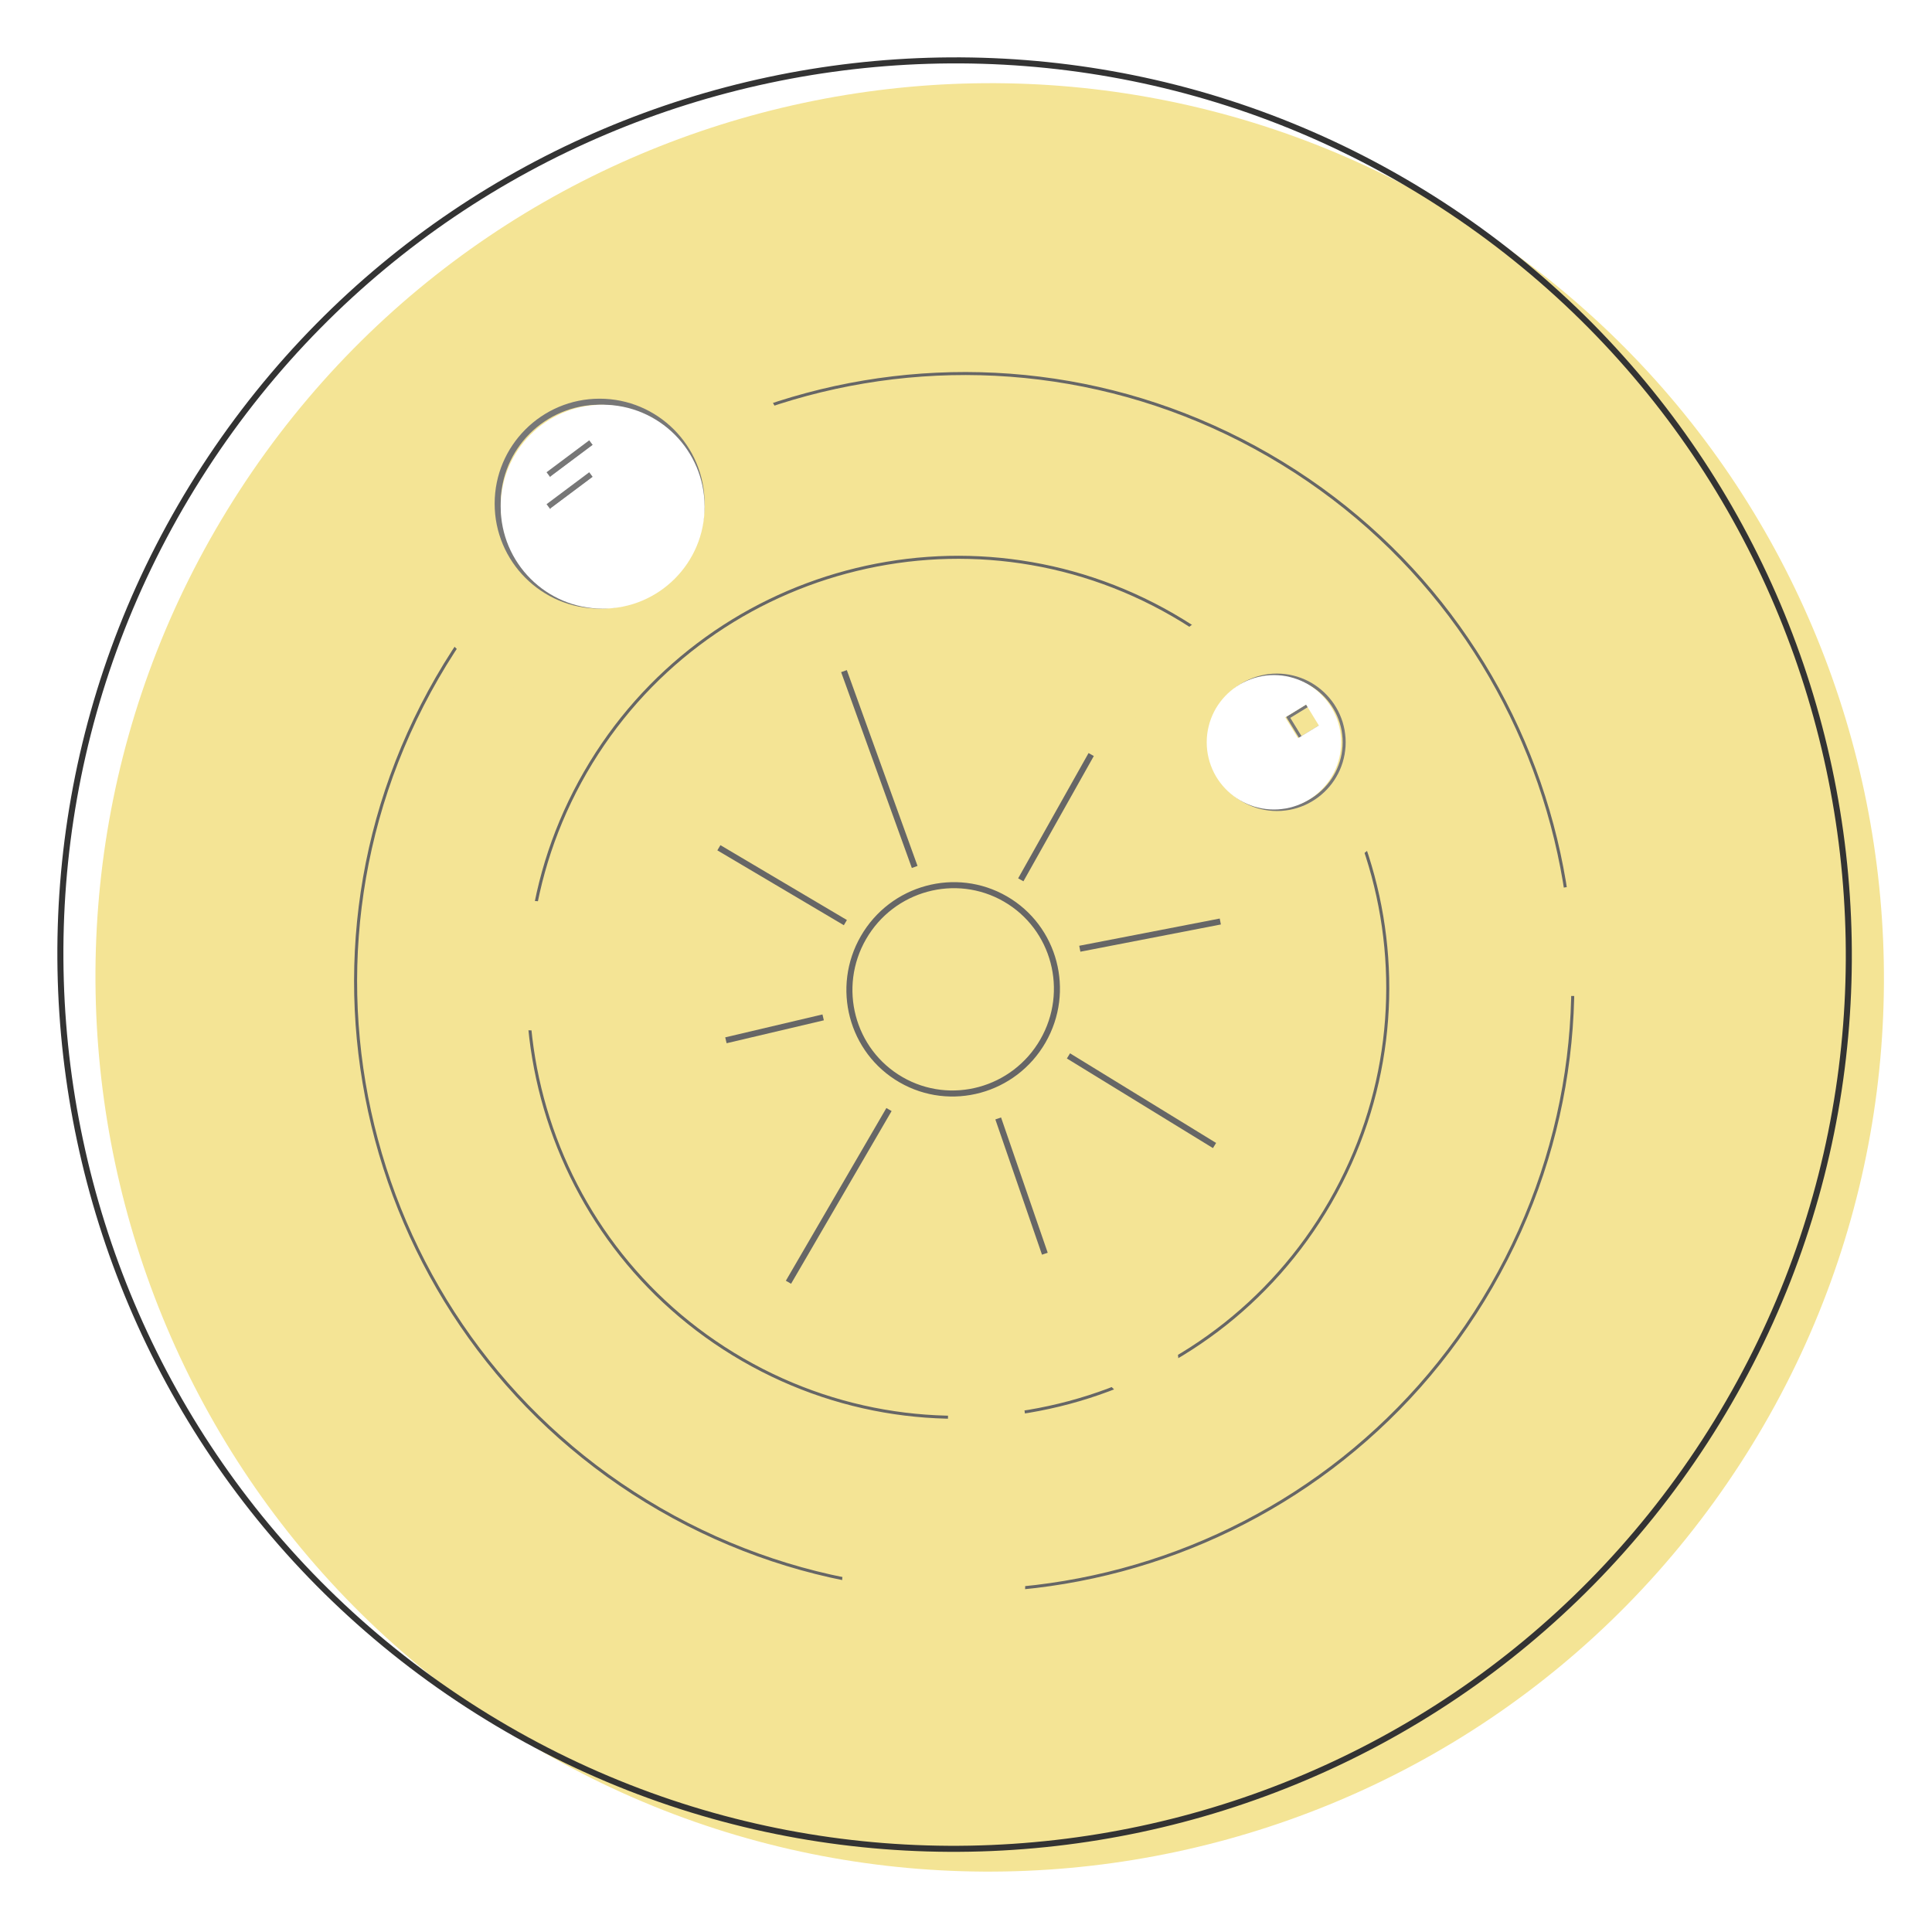 <?xml version="1.0" encoding="UTF-8" standalone="no"?>
<!DOCTYPE svg PUBLIC "-//W3C//DTD SVG 1.1//EN" "http://www.w3.org/Graphics/SVG/1.1/DTD/svg11.dtd">
<svg version="1.1" xmlns="http://www.w3.org/2000/svg" xmlns:xlink="http://www.w3.org/1999/xlink" preserveAspectRatio="xMidYMid meet" viewBox="0 0 640 640" width="640" height="640"><defs><path d="M79.4 162.43C168.45 25.31 352.07 -13.72 489.19 75.33C626.32 164.37 665.35 348 576.3 485.12C487.25 622.24 303.63 661.27 166.51 572.22C29.38 483.17 -9.65 299.55 79.4 162.43Z" id="b2gtk9S1ah"></path><path d="M67.78 154.88C156.83 17.76 340.45 -21.27 477.57 67.78C614.69 156.83 653.72 340.45 564.67 477.57C475.63 614.69 292 653.72 154.88 564.67C17.76 475.63 -21.27 292 67.78 154.88Z" id="arw3eMRrH"></path><path d="M333.04 297.79C349.44 307.25 355 328.36 345.46 344.88C335.92 361.41 314.86 367.14 298.47 357.67C282.07 348.21 276.5 327.1 286.04 310.58C295.58 294.05 316.64 288.32 333.04 297.79Z" id="d6Pq4Nw23y"></path><path d="M238.14 280.83L280.04 305.63" id="bDpSm3b83"></path><path d="M279.58 222.32L303 287.19" id="c3j37MgVaW"></path><path d="M330.67 370.5L346.12 415.31" id="i18yg8iCpN"></path><path d="M361.47 249.95L338.15 291.45" id="a2cbwoTrlM"></path><path d="M294.49 367.55L261.19 424.76" id="a1MvNHOlA"></path><path d="M353.94 349.78L402.33 379.47" id="c3bQosb34"></path><path d="M357.7 314.28L404.24 305.26" id="g7u0d3tmSq"></path><path d="M240.47 344.61L272.68 337.02" id="a5rXuyvGIC"></path><path d="M218.6 499.96C122.24 444.32 89.17 320.92 144.81 224.55C200.45 128.18 323.85 95.12 420.22 150.75C516.59 206.39 549.65 329.8 494.02 426.16C438.38 522.53 314.97 555.6 218.6 499.96Z" id="a1XgWaeyAQ"></path><path d="M530.33 296.15C538.98 301.15 541.95 312.24 536.96 320.89C531.96 329.55 520.88 332.52 512.22 327.52C503.57 322.52 500.6 311.44 505.59 302.78C510.59 294.13 521.67 291.16 530.33 296.15Z" id="a1cnS91H8w"></path><path d="M231.23 108.43C263.28 126.93 274.28 167.98 255.77 200.04C237.27 232.1 196.22 243.1 164.16 224.59C132.1 206.08 121.1 165.03 139.61 132.97C158.12 100.92 199.17 89.92 231.23 108.43Z" id="e3A5Q6Hgew"></path><path d="M324.44 498.9C338.94 507.28 343.92 525.85 335.54 540.35C327.17 554.85 308.6 559.83 294.1 551.46C279.59 543.08 274.62 524.51 282.99 510.01C291.36 495.51 309.94 490.53 324.44 498.9Z" id="gWI2dMs3D"></path><path d="M232.41 166.84C232.41 185.49 217.28 200.62 198.63 200.62C179.99 200.62 164.86 185.49 164.86 166.84C164.86 148.2 179.99 133.07 198.63 133.07C217.28 133.07 232.41 148.2 232.41 166.84Z" id="aiyEOqbfp"></path><path d="M195.79 146.66L181.65 157.24" id="c8IWv62YAj"></path><path d="M195.79 157.24L181.65 167.82" id="bH7h4WqYx"></path><path d="M193.91 255.83C233.22 187.75 320.41 164.39 388.49 203.69C456.57 243 479.94 330.19 440.63 398.27C401.32 466.36 314.13 489.72 246.05 450.41C177.97 411.1 154.6 323.92 193.91 255.83Z" id="ap0z1cgqo"></path><path d="M337.9 476.07C334.37 482.18 326.54 484.28 320.43 480.75C314.31 477.22 312.21 469.39 315.74 463.27C319.27 457.16 327.1 455.06 333.22 458.59C339.33 462.12 341.43 469.95 337.9 476.07Z" id="bbdvt9YCEG"></path><path d="M194.66 330.6C188.74 340.85 175.62 344.37 165.38 338.45C155.13 332.53 151.61 319.41 157.53 309.17C163.45 298.92 176.57 295.4 186.81 301.32C197.06 307.24 200.58 320.36 194.66 330.6Z" id="a4bDWAg8CC"></path><path d="M464.11 268.72C451.03 291.36 422.03 299.14 399.38 286.06C376.73 272.98 368.96 243.98 382.04 221.33C395.11 198.69 424.11 190.92 446.76 203.99C469.41 217.07 477.18 246.07 464.11 268.72Z" id="c1Xj7pQEj"></path><path d="M388.65 457.12C385.12 463.24 377.29 465.33 371.18 461.8C365.06 458.27 362.97 450.44 366.5 444.33C370.03 438.21 377.86 436.12 383.97 439.65C390.09 443.18 392.18 451.01 388.65 457.12Z" id="cBn6Vjwhu"></path><path d="M425.69 223.79L427 223.99L428.29 224.27L429.54 224.61L430.77 225.03L431.96 225.51L433.12 226.06L434.24 226.67L435.32 227.35L436.35 228.08L437.34 228.87L438.29 229.72L439.18 230.61L440.03 231.56L440.82 232.55L441.55 233.58L442.22 234.66L442.84 235.78L443.39 236.94L443.87 238.13L444.29 239.36L444.63 240.61L444.91 241.9L445.1 243.21L445.23 244.54L445.27 245.89L445.23 247.25L445.1 248.58L444.91 249.89L444.63 251.18L444.29 252.43L443.87 253.66L443.39 254.85L442.84 256.01L442.22 257.13L441.55 258.21L440.82 259.24L440.03 260.23L439.18 261.18L438.29 262.07L437.34 262.92L436.35 263.71L435.32 264.44L434.24 265.11L433.12 265.73L431.96 266.28L430.77 266.76L429.54 267.18L428.29 267.52L427 267.8L425.69 267.99L424.36 268.12L423 268.16L421.65 268.12L420.32 267.99L419.01 267.8L417.72 267.52L416.47 267.18L415.24 266.76L414.05 266.28L412.89 265.73L411.77 265.11L410.69 264.44L409.66 263.71L408.67 262.92L407.72 262.07L406.83 261.18L405.98 260.23L405.19 259.24L404.46 258.21L403.78 257.13L403.17 256.01L402.62 254.85L402.14 253.66L401.72 252.43L401.38 251.18L401.1 249.89L400.9 248.58L400.78 247.25L400.74 245.89L400.78 244.54L400.9 243.21L401.1 241.9L401.38 240.61L401.72 239.36L402.14 238.13L402.62 236.94L403.17 235.78L403.78 234.66L404.46 233.58L405.19 232.55L405.98 231.56L406.83 230.61L407.72 229.72L408.67 228.87L409.66 228.08L410.69 227.35L411.77 226.67L412.89 226.06L414.05 225.51L415.24 225.03L416.47 224.61L417.72 224.27L419.01 223.99L420.32 223.79L421.65 223.67L423 223.63L424.36 223.67L425.69 223.79ZM430.98 244.54L437.88 240.31L433.64 233.4L426.74 237.64L430.98 244.54Z" id="a8FfjX9q2V"></path></defs><g><g><g><use xlink:href="#b2gtk9S1ah" opacity="1" fill="#f4e495" fill-opacity="1"></use></g><g><g><use xlink:href="#arw3eMRrH" opacity="1" fill-opacity="0" stroke="#333333" stroke-width="2" stroke-opacity="1"></use></g></g></g><g><g><g><use xlink:href="#d6Pq4Nw23y" opacity="1" fill-opacity="0" stroke="#666666" stroke-width="2" stroke-opacity="1"></use></g></g><g><g><use xlink:href="#bDpSm3b83" opacity="1" fill-opacity="0" stroke="#666666" stroke-width="2" stroke-opacity="1"></use></g></g><g><g><use xlink:href="#c3j37MgVaW" opacity="1" fill-opacity="0" stroke="#666666" stroke-width="2" stroke-opacity="1"></use></g></g><g><g><use xlink:href="#i18yg8iCpN" opacity="1" fill-opacity="0" stroke="#666666" stroke-width="2" stroke-opacity="1"></use></g></g><g><g><use xlink:href="#a2cbwoTrlM" opacity="1" fill-opacity="0" stroke="#666666" stroke-width="2" stroke-opacity="1"></use></g></g><g><g><use xlink:href="#a1MvNHOlA" opacity="1" fill-opacity="0" stroke="#666666" stroke-width="2" stroke-opacity="1"></use></g></g><g><g><use xlink:href="#c3bQosb34" opacity="1" fill-opacity="0" stroke="#666666" stroke-width="2" stroke-opacity="1"></use></g></g><g><g><use xlink:href="#g7u0d3tmSq" opacity="1" fill-opacity="0" stroke="#666666" stroke-width="2" stroke-opacity="1"></use></g></g><g><g><use xlink:href="#a5rXuyvGIC" opacity="1" fill-opacity="0" stroke="#666666" stroke-width="2" stroke-opacity="1"></use></g></g></g><g><g><g><use xlink:href="#a1XgWaeyAQ" opacity="1" fill-opacity="0" stroke="#666666" stroke-width="1" stroke-opacity="1"></use></g></g><g><use xlink:href="#a1cnS91H8w" opacity="1" fill="#f4e495" fill-opacity="1"></use></g><g><use xlink:href="#e3A5Q6Hgew" opacity="1" fill="#f4e495" fill-opacity="1"></use></g><g><use xlink:href="#gWI2dMs3D" opacity="1" fill="#f4e495" fill-opacity="1"></use></g></g><g><g><g><use xlink:href="#aiyEOqbfp" opacity="1" fill-opacity="0" stroke="#777777" stroke-width="2" stroke-opacity="1"></use></g><g><filter id="shadow9863994" x="155.86" y="124.07" width="86.55" height="86.55" filterUnits="userSpaceOnUse" primitiveUnits="userSpaceOnUse"><feFlood></feFlood><feComposite in2="SourceAlpha" operator="out"></feComposite><feGaussianBlur stdDeviation="1"></feGaussianBlur><feOffset dx="1" dy="1" result="afterOffset"></feOffset><feFlood flood-color="#777777" flood-opacity="0.8"></feFlood><feComposite in2="afterOffset" operator="in"></feComposite><feMorphology operator="dilate" radius="1"></feMorphology><feComposite in2="SourceAlpha" operator="in"></feComposite></filter><path d="M232.41 166.84C232.41 185.49 217.28 200.62 198.63 200.62C179.99 200.62 164.86 185.49 164.86 166.84C164.86 148.2 179.99 133.07 198.63 133.07C217.28 133.07 232.41 148.2 232.41 166.84Z" id="bgHLR1dXf" fill="white" fill-opacity="1" filter="url(#shadow9863994)"></path></g></g><g><g><use xlink:href="#c8IWv62YAj" opacity="1" fill-opacity="0" stroke="#777777" stroke-width="2" stroke-opacity="1"></use></g><g><filter id="shadow11118556" x="172.65" y="137.66" width="33.13" height="29.58" filterUnits="userSpaceOnUse" primitiveUnits="userSpaceOnUse"><feFlood></feFlood><feComposite in2="SourceAlpha" operator="out"></feComposite><feGaussianBlur stdDeviation="1"></feGaussianBlur><feOffset dx="1" dy="1" result="afterOffset"></feOffset><feFlood flood-color="#777777" flood-opacity="0.8"></feFlood><feComposite in2="afterOffset" operator="in"></feComposite><feMorphology operator="dilate" radius="1"></feMorphology><feComposite in2="SourceAlpha" operator="in"></feComposite></filter><path d="M195.79 146.66L181.65 157.24" id="b2OlQKQ4oU" fill="none" stroke="white" filter="url(#shadow11118556)"></path></g></g><g><g><use xlink:href="#bH7h4WqYx" opacity="1" fill-opacity="0" stroke="#777777" stroke-width="2" stroke-opacity="1"></use></g><g><filter id="shadow13010766" x="172.65" y="148.24" width="33.13" height="29.58" filterUnits="userSpaceOnUse" primitiveUnits="userSpaceOnUse"><feFlood></feFlood><feComposite in2="SourceAlpha" operator="out"></feComposite><feGaussianBlur stdDeviation="1"></feGaussianBlur><feOffset dx="1" dy="1" result="afterOffset"></feOffset><feFlood flood-color="#777777" flood-opacity="0.8"></feFlood><feComposite in2="afterOffset" operator="in"></feComposite><feMorphology operator="dilate" radius="1"></feMorphology><feComposite in2="SourceAlpha" operator="in"></feComposite></filter><path d="M195.79 157.24L181.65 167.82" id="g1fStRhyMZ" fill="none" stroke="white" filter="url(#shadow13010766)"></path></g></g></g><g><g><g><use xlink:href="#ap0z1cgqo" opacity="1" fill-opacity="0" stroke="#666666" stroke-width="1" stroke-opacity="1"></use></g></g><g><use xlink:href="#bbdvt9YCEG" opacity="1" fill="#f4e495" fill-opacity="1"></use></g><g><use xlink:href="#a4bDWAg8CC" opacity="1" fill="#f4e495" fill-opacity="1"></use></g><g><use xlink:href="#c1Xj7pQEj" opacity="1" fill="#f4e495" fill-opacity="1"></use></g><g><use xlink:href="#cBn6Vjwhu" opacity="1" fill="#f4e495" fill-opacity="1"></use></g></g><g><g><use xlink:href="#a8FfjX9q2V" opacity="1" fill-opacity="0" stroke="#777777" stroke-width="1" stroke-opacity="1"></use></g><g><filter id="shadow9068485" x="392.74" y="215.63" width="61.52" height="60.52" filterUnits="userSpaceOnUse" primitiveUnits="userSpaceOnUse"><feFlood></feFlood><feComposite in2="SourceAlpha" operator="out"></feComposite><feGaussianBlur stdDeviation="1"></feGaussianBlur><feOffset dx="-1" dy="0" result="afterOffset"></feOffset><feFlood flood-color="#777777" flood-opacity="0.8"></feFlood><feComposite in2="afterOffset" operator="in"></feComposite><feMorphology operator="dilate" radius="0"></feMorphology><feComposite in2="SourceAlpha" operator="in"></feComposite></filter><path d="M425.69 223.79L427 223.99L428.29 224.27L429.54 224.61L430.77 225.03L431.96 225.51L433.12 226.06L434.24 226.67L435.32 227.35L436.35 228.08L437.34 228.87L438.29 229.72L439.18 230.61L440.03 231.56L440.82 232.55L441.55 233.58L442.22 234.66L442.84 235.78L443.39 236.94L443.87 238.13L444.29 239.36L444.63 240.61L444.91 241.9L445.1 243.21L445.23 244.54L445.27 245.89L445.23 247.25L445.1 248.58L444.91 249.89L444.63 251.18L444.29 252.43L443.87 253.66L443.39 254.85L442.84 256.01L442.22 257.13L441.55 258.21L440.82 259.24L440.03 260.23L439.18 261.18L438.29 262.07L437.34 262.92L436.35 263.71L435.32 264.44L434.24 265.11L433.12 265.73L431.96 266.28L430.77 266.76L429.54 267.18L428.29 267.52L427 267.8L425.69 267.99L424.36 268.12L423 268.16L421.65 268.12L420.32 267.99L419.01 267.8L417.72 267.52L416.47 267.18L415.24 266.76L414.05 266.28L412.89 265.73L411.77 265.11L410.69 264.44L409.66 263.71L408.67 262.92L407.72 262.07L406.83 261.18L405.98 260.23L405.19 259.24L404.46 258.21L403.78 257.13L403.17 256.01L402.62 254.85L402.14 253.66L401.72 252.43L401.38 251.18L401.1 249.89L400.9 248.58L400.78 247.25L400.74 245.89L400.78 244.54L400.9 243.21L401.1 241.9L401.38 240.61L401.72 239.36L402.14 238.13L402.62 236.94L403.17 235.78L403.78 234.66L404.46 233.58L405.19 232.55L405.98 231.56L406.83 230.61L407.72 229.72L408.67 228.87L409.66 228.08L410.69 227.35L411.77 226.67L412.89 226.06L414.05 225.51L415.24 225.03L416.47 224.61L417.72 224.27L419.01 223.99L420.32 223.79L421.65 223.67L423 223.63L424.36 223.67L425.69 223.79ZM430.98 244.54L437.88 240.31L433.64 233.4L426.74 237.64L430.98 244.54Z" id="b2MHccHyn" fill="white" fill-opacity="1" filter="url(#shadow9068485)"></path></g></g></g></svg>